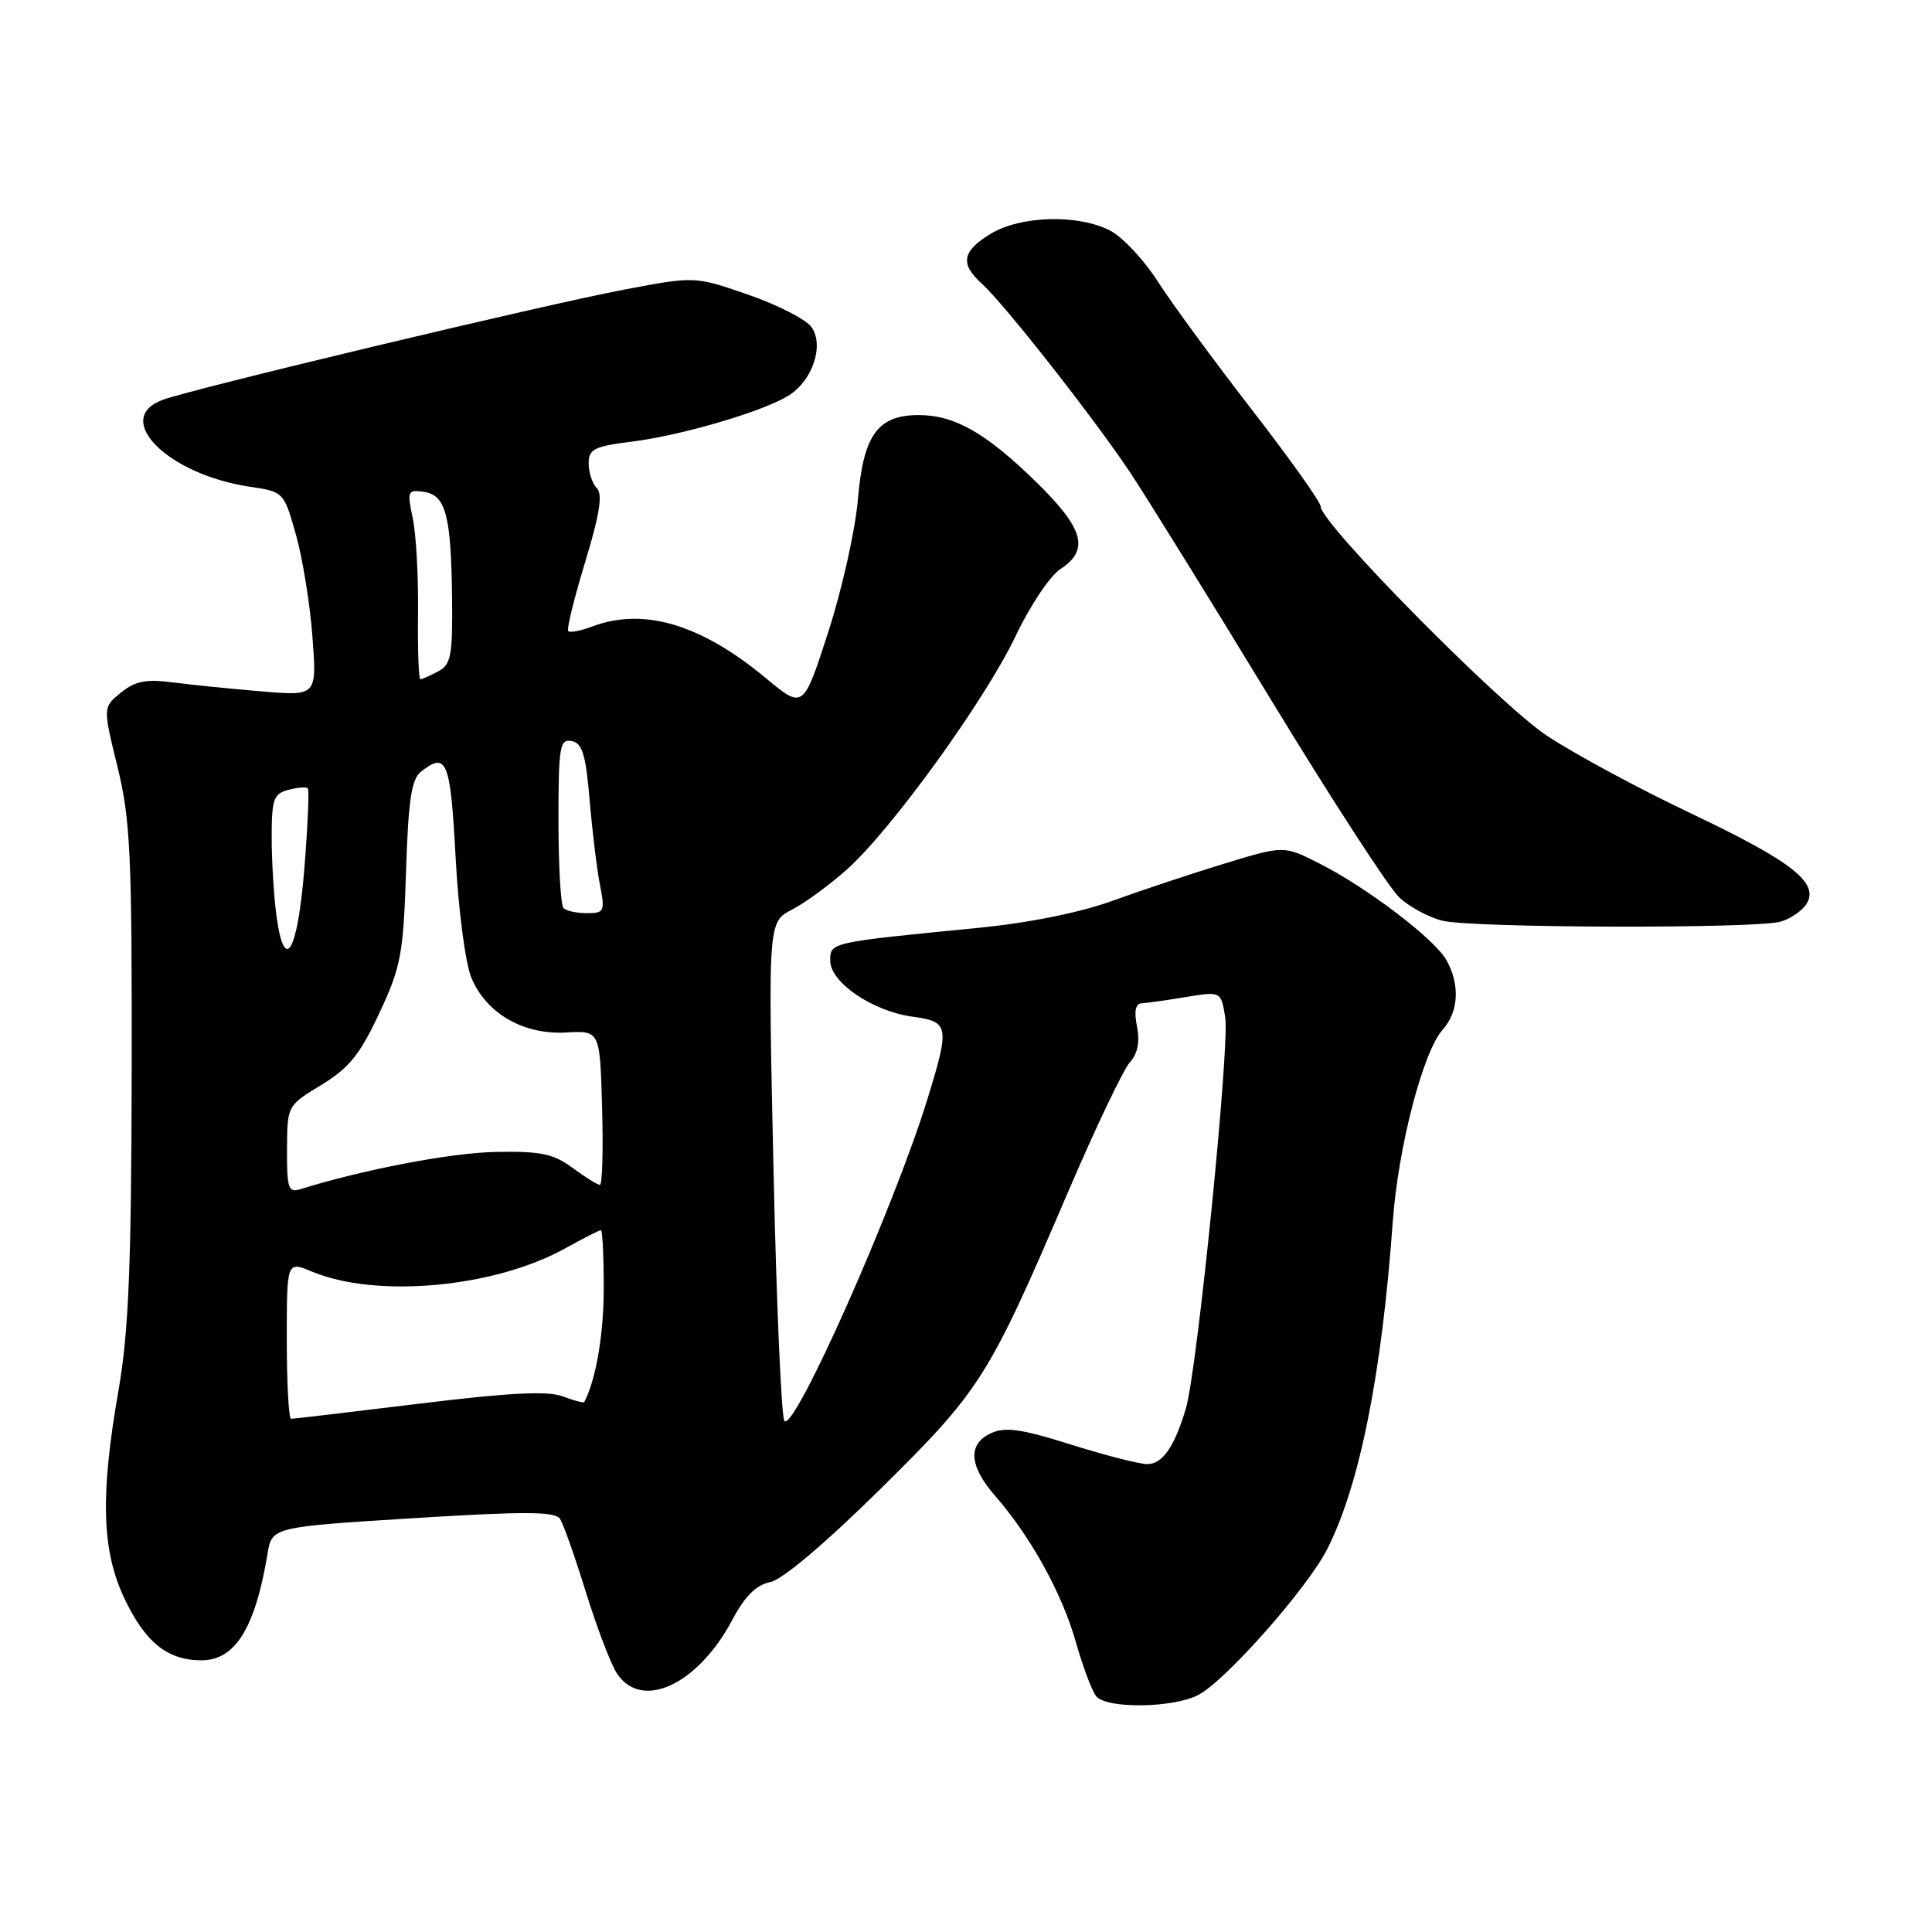 <?xml version="1.0" encoding="UTF-8" standalone="no"?>
<!DOCTYPE svg PUBLIC "-//W3C//DTD SVG 1.1//EN" "http://www.w3.org/Graphics/SVG/1.1/DTD/svg11.dtd" >
<svg xmlns="http://www.w3.org/2000/svg" xmlns:xlink="http://www.w3.org/1999/xlink" version="1.1" viewBox="0 0 256 256">
 <g >
 <path fill="currentColor"
d=" M 158.80 224.58 C 162.41 222.69 173.21 210.47 175.85 205.29 C 180.13 196.90 183.08 182.22 184.54 162.00 C 185.25 152.05 188.54 139.38 191.16 136.44 C 193.28 134.06 193.48 130.49 191.67 127.24 C 190.13 124.45 181.14 117.61 174.82 114.41 C 170.12 112.03 170.12 112.03 162.31 114.41 C 158.02 115.72 151.35 117.93 147.50 119.33 C 143.11 120.93 136.40 122.28 129.50 122.96 C 109.91 124.88 110.00 124.86 110.01 127.31 C 110.02 130.19 115.66 134.01 120.94 134.72 C 125.77 135.37 125.87 135.96 122.89 145.64 C 118.43 160.08 105.27 189.71 103.94 188.29 C 103.54 187.85 102.88 172.80 102.49 154.83 C 101.77 122.17 101.77 122.17 104.95 120.53 C 106.69 119.63 109.97 117.22 112.24 115.19 C 118.17 109.88 130.57 92.71 134.58 84.27 C 136.46 80.29 139.13 76.31 140.50 75.41 C 144.41 72.85 143.63 70.05 137.25 63.82 C 130.62 57.35 126.48 55.00 121.74 55.00 C 116.31 55.00 114.40 57.63 113.68 66.15 C 113.34 70.19 111.57 78.11 109.75 83.74 C 106.44 93.98 106.44 93.98 101.47 89.85 C 92.86 82.69 85.25 80.44 78.43 83.03 C 76.94 83.59 75.53 83.86 75.30 83.63 C 75.06 83.40 76.07 79.29 77.53 74.50 C 79.45 68.19 79.88 65.48 79.09 64.69 C 78.49 64.09 78.00 62.62 78.00 61.42 C 78.00 59.51 78.72 59.14 83.71 58.52 C 90.43 57.68 101.42 54.43 104.61 52.34 C 107.72 50.30 109.21 45.74 107.53 43.35 C 106.82 42.33 103.05 40.40 99.15 39.05 C 92.07 36.60 92.07 36.60 82.79 38.36 C 72.13 40.37 25.24 51.58 21.50 53.00 C 14.86 55.52 22.25 62.87 33.07 64.49 C 37.59 65.16 37.61 65.19 39.21 70.83 C 40.09 73.95 41.08 80.04 41.40 84.36 C 41.99 92.22 41.99 92.22 34.75 91.62 C 30.76 91.29 25.46 90.75 22.96 90.43 C 19.36 89.96 17.93 90.23 16.03 91.77 C 13.63 93.71 13.63 93.71 15.57 101.61 C 17.28 108.61 17.49 113.15 17.45 142.00 C 17.40 167.88 17.05 176.48 15.70 184.24 C 13.29 198.04 13.48 205.34 16.40 211.62 C 19.18 217.58 22.15 220.00 26.70 220.00 C 31.16 220.00 33.82 215.72 35.44 205.92 C 36.03 202.34 36.03 202.34 54.71 201.17 C 69.54 200.25 73.56 200.27 74.20 201.25 C 74.65 201.94 76.20 206.32 77.64 210.99 C 79.09 215.66 80.93 220.49 81.75 221.74 C 85.01 226.71 92.47 223.25 97.04 214.63 C 98.70 211.50 100.20 210.01 102.05 209.64 C 103.66 209.32 109.34 204.52 116.65 197.31 C 129.98 184.15 130.98 182.56 141.52 157.95 C 145.16 149.46 148.84 141.73 149.70 140.78 C 150.75 139.62 151.06 138.07 150.66 136.03 C 150.25 133.99 150.45 132.98 151.28 132.94 C 151.95 132.91 154.59 132.54 157.15 132.11 C 161.79 131.35 161.79 131.35 162.35 134.80 C 162.96 138.55 158.64 181.55 157.14 186.61 C 155.63 191.71 154.04 194.00 152.02 194.00 C 150.96 194.00 146.41 192.83 141.90 191.41 C 135.40 189.36 133.21 189.04 131.35 189.89 C 128.20 191.32 128.38 194.22 131.87 198.22 C 136.55 203.58 140.72 211.11 142.53 217.50 C 143.47 220.80 144.69 224.06 145.24 224.75 C 146.60 226.45 155.46 226.34 158.80 224.58 Z  M 235.91 122.13 C 237.23 121.76 238.78 120.70 239.36 119.79 C 241.12 117.00 237.49 114.16 224.00 107.75 C 217.12 104.49 208.55 99.86 204.95 97.47 C 198.61 93.25 175.00 69.33 175.00 67.12 C 175.00 66.54 170.89 60.76 165.88 54.29 C 160.86 47.81 155.25 40.17 153.42 37.31 C 151.59 34.44 148.74 31.40 147.09 30.55 C 142.86 28.36 135.21 28.57 131.25 30.99 C 127.47 33.30 127.18 34.95 130.11 37.60 C 133.05 40.25 144.87 55.30 149.68 62.50 C 151.88 65.80 160.26 79.32 168.30 92.54 C 176.34 105.76 184.03 117.62 185.40 118.90 C 186.76 120.18 189.36 121.58 191.18 122.01 C 195.23 122.97 232.55 123.07 235.91 122.13 Z  M 38.00 177.55 C 38.00 167.10 38.00 167.10 41.33 168.49 C 49.86 172.06 65.49 170.63 74.88 165.42 C 77.28 164.09 79.42 163.00 79.63 163.00 C 79.83 163.00 80.00 166.46 80.00 170.68 C 80.00 176.79 78.97 182.81 77.42 185.78 C 77.34 185.93 76.06 185.59 74.57 185.03 C 72.59 184.27 67.50 184.53 55.51 186.00 C 46.51 187.10 38.89 188.00 38.57 188.00 C 38.26 188.00 38.00 183.30 38.00 177.55 Z  M 38.03 152.32 C 38.06 146.50 38.06 146.50 42.58 143.76 C 46.23 141.54 47.70 139.73 50.25 134.27 C 53.13 128.13 53.44 126.47 53.80 115.52 C 54.10 106.02 54.52 103.24 55.78 102.25 C 59.21 99.57 59.68 100.75 60.37 113.58 C 60.74 120.62 61.67 127.66 62.46 129.56 C 64.43 134.28 69.35 137.13 75.00 136.81 C 79.50 136.56 79.50 136.56 79.78 146.78 C 79.94 152.40 79.81 157.00 79.49 157.00 C 79.18 157.00 77.54 155.99 75.87 154.75 C 73.31 152.87 71.64 152.52 65.66 152.64 C 59.74 152.75 48.09 154.98 39.75 157.59 C 38.22 158.07 38.00 157.41 38.03 152.32 Z  M 36.64 121.40 C 36.29 118.83 36.00 114.14 36.00 110.98 C 36.00 105.90 36.25 105.17 38.21 104.66 C 39.42 104.34 40.58 104.25 40.78 104.45 C 40.99 104.66 40.78 109.44 40.33 115.08 C 39.43 126.20 37.70 129.16 36.64 121.40 Z  M 74.67 120.33 C 74.30 119.97 74.00 114.76 74.00 108.76 C 74.00 98.91 74.17 97.89 75.75 98.19 C 77.16 98.46 77.62 99.98 78.13 106.01 C 78.48 110.13 79.09 115.19 79.50 117.25 C 80.18 120.76 80.07 121.00 77.78 121.00 C 76.43 121.00 75.03 120.70 74.67 120.33 Z  M 55.39 81.25 C 55.45 76.44 55.14 70.78 54.69 68.67 C 53.93 65.07 54.02 64.86 56.15 65.17 C 59.07 65.59 59.77 68.24 59.90 79.21 C 59.99 86.87 59.76 88.06 58.07 88.96 C 57.00 89.53 55.94 90.00 55.71 90.00 C 55.47 90.00 55.33 86.06 55.39 81.25 Z "/>
</g>
</svg>